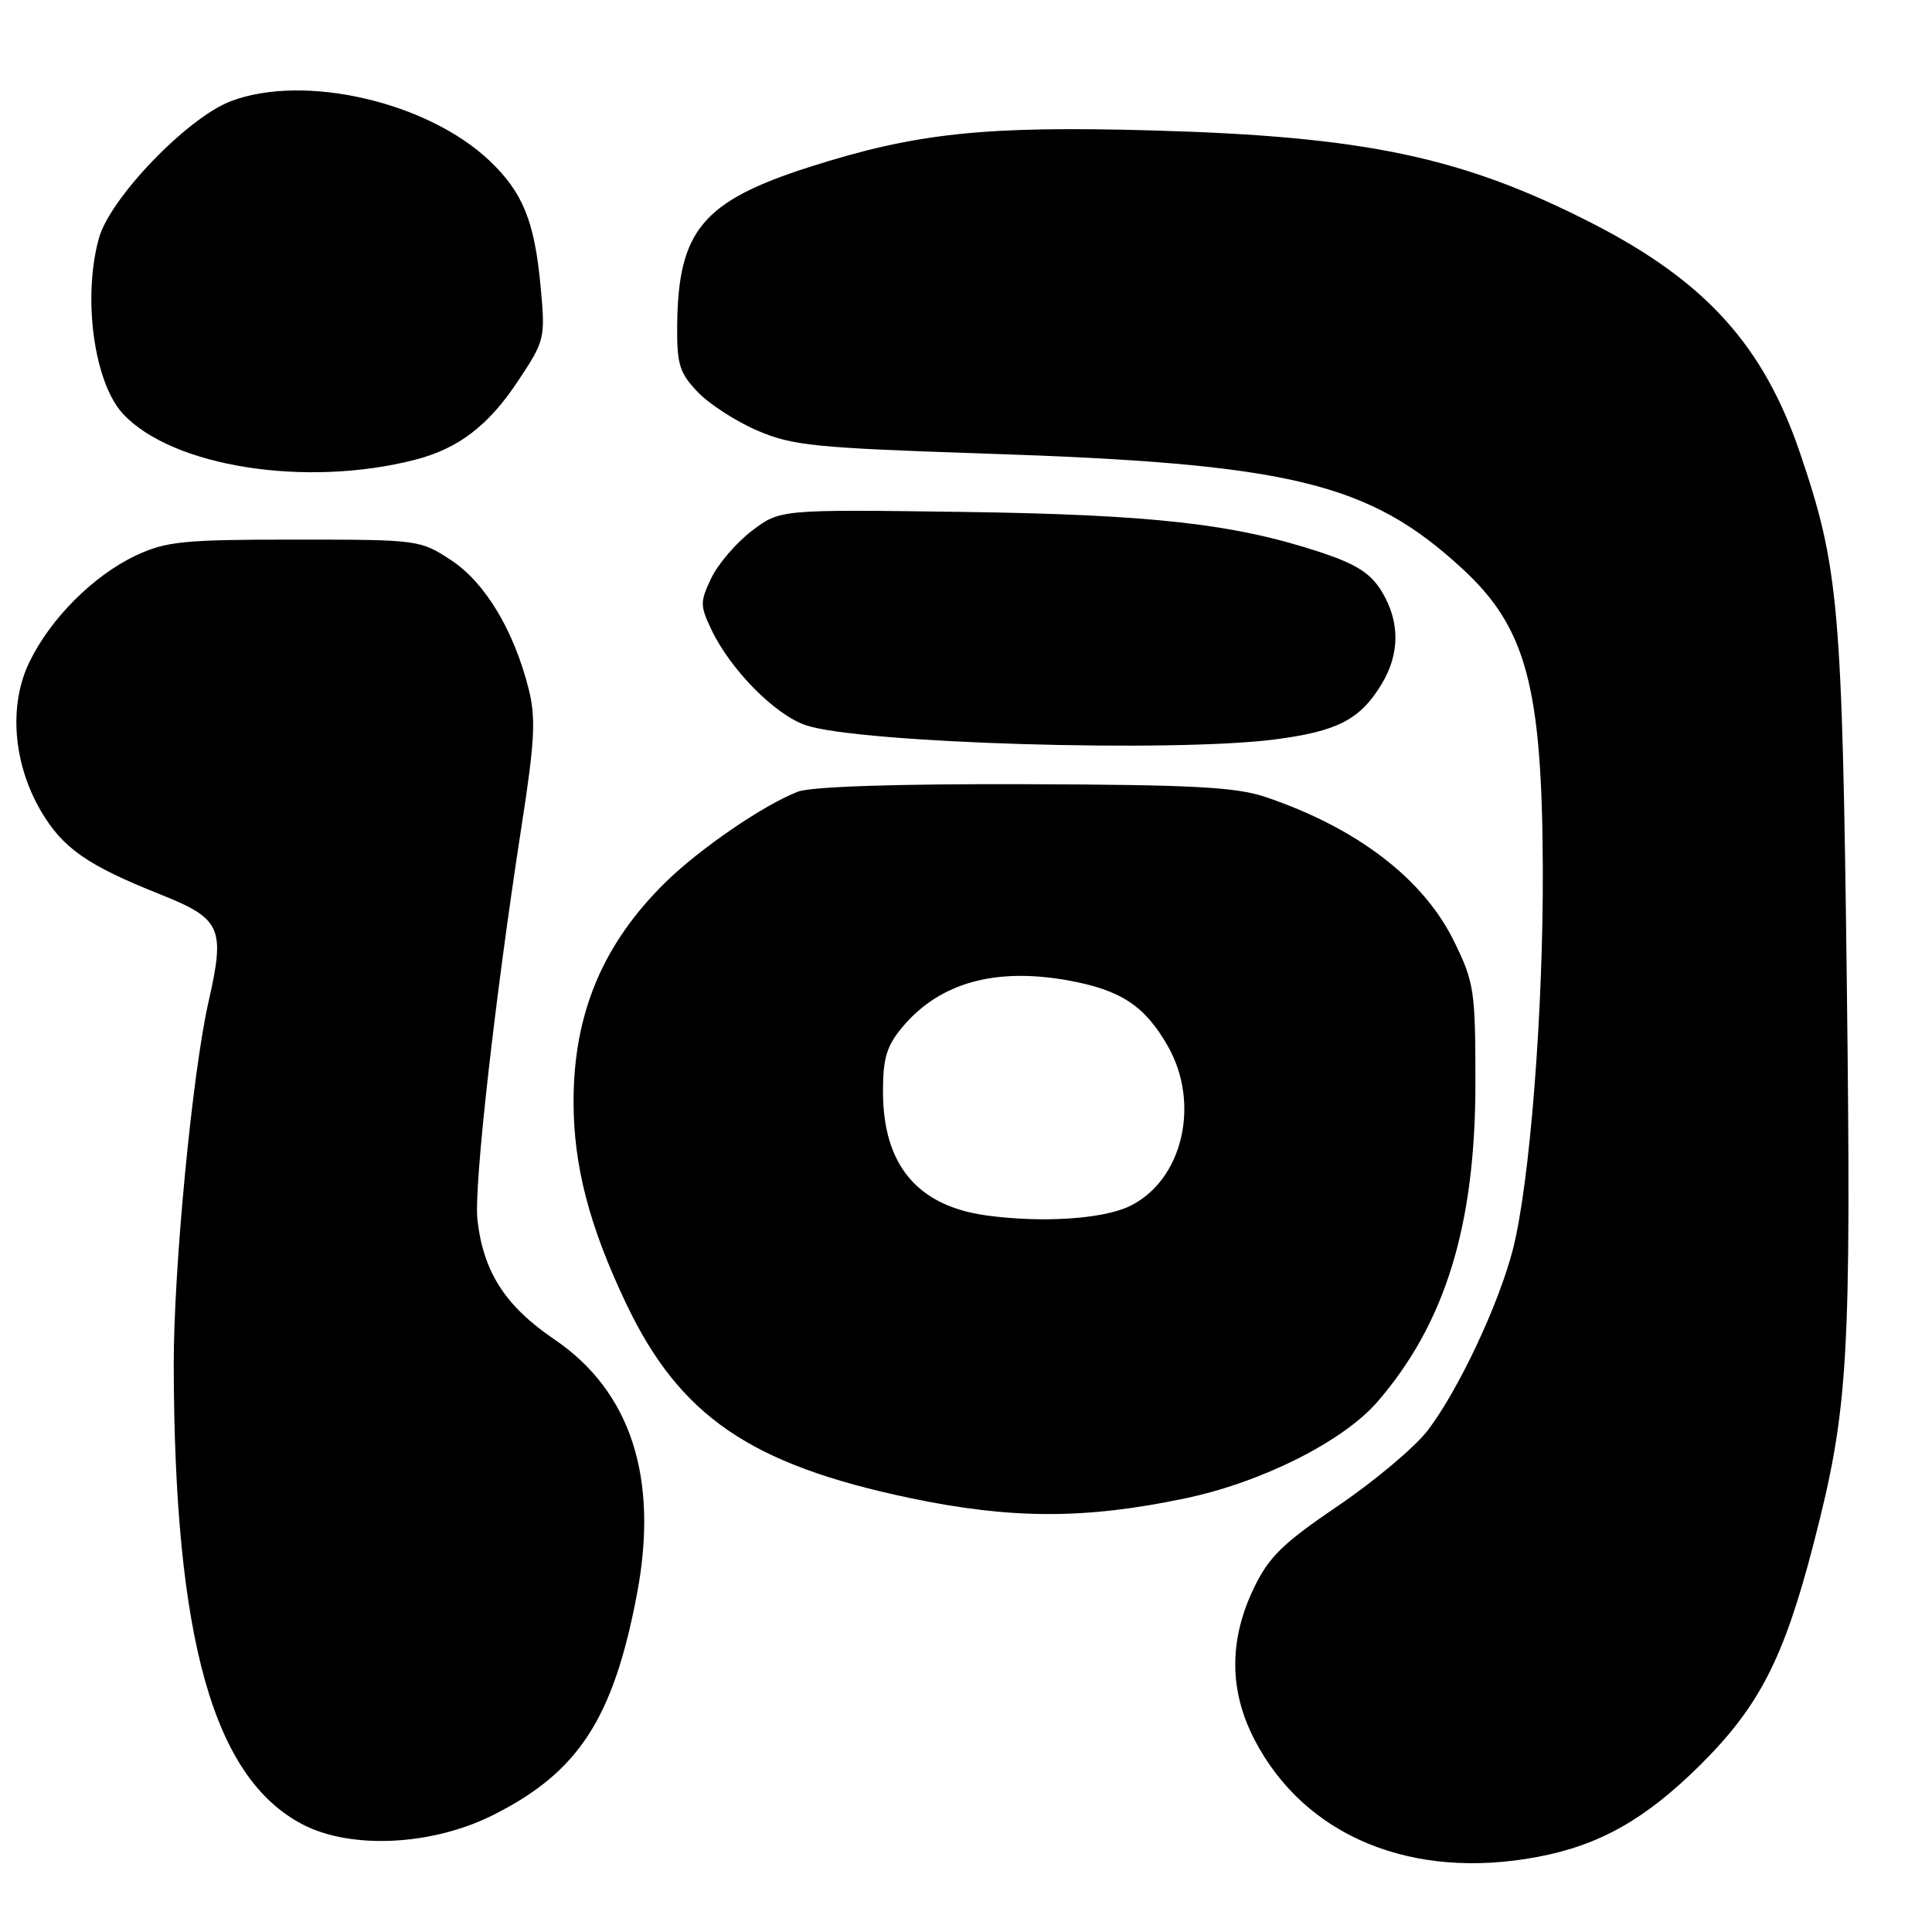 <?xml version="1.0" encoding="UTF-8" standalone="no"?>
<!DOCTYPE svg PUBLIC "-//W3C//DTD SVG 1.1//EN" "http://www.w3.org/Graphics/SVG/1.1/DTD/svg11.dtd" >
<svg xmlns="http://www.w3.org/2000/svg" xmlns:xlink="http://www.w3.org/1999/xlink" version="1.1" viewBox="0 0 256 256">
 <g >
 <path fill="currentColor"
d=" M 203.79 246.04 C 211.98 244.49 218.06 241.04 225.28 233.88 C 233.13 226.08 236.38 219.74 240.32 204.50 C 244.94 186.63 245.32 180.23 244.71 130.00 C 244.10 80.22 243.66 75.16 238.50 59.99 C 233.66 45.77 225.97 37.27 211.00 29.60 C 193.82 20.81 180.93 18.08 152.88 17.29 C 130.48 16.65 121.36 17.62 107.28 22.12 C 93.10 26.66 89.85 30.55 89.73 43.11 C 89.68 48.29 90.04 49.43 92.46 51.95 C 93.98 53.55 97.54 55.85 100.37 57.06 C 104.98 59.05 108.01 59.35 130.50 60.10 C 171.02 61.43 181.38 63.93 193.77 75.36 C 202.23 83.16 204.33 90.95 204.43 115.00 C 204.51 133.88 202.71 156.80 200.47 165.53 C 198.60 172.82 193.30 184.10 189.21 189.50 C 187.54 191.70 182.20 196.20 177.34 199.50 C 169.94 204.52 168.11 206.31 166.11 210.50 C 162.83 217.36 162.87 224.03 166.22 230.50 C 172.87 243.33 187.09 249.21 203.79 246.04 Z  M 65.26 240.54 C 76.63 234.87 81.26 227.77 84.40 211.23 C 87.32 195.83 83.59 184.35 73.45 177.47 C 66.94 173.05 64.04 168.54 63.26 161.61 C 62.77 157.28 65.60 132.07 69.15 109.20 C 70.86 98.20 71.01 95.11 70.06 91.33 C 68.10 83.55 64.31 77.23 59.81 74.25 C 55.68 71.53 55.48 71.50 39.07 71.50 C 24.29 71.50 22.01 71.73 18.00 73.61 C 12.38 76.26 6.69 81.95 3.89 87.74 C 1.13 93.43 1.73 101.16 5.42 107.46 C 8.32 112.39 11.54 114.65 21.26 118.52 C 29.32 121.74 29.86 122.94 27.64 132.70 C 25.48 142.17 23.00 168.16 23.02 180.89 C 23.10 217.18 28.25 235.54 40.07 241.73 C 46.46 245.08 57.19 244.57 65.26 240.54 Z  M 157.00 198.55 C 167.19 196.42 177.98 191.00 182.54 185.72 C 191.52 175.32 195.50 162.35 195.50 143.50 C 195.50 131.23 195.34 130.17 192.65 124.69 C 188.59 116.43 179.79 109.70 167.70 105.61 C 163.77 104.28 157.99 103.98 135.70 103.91 C 118.63 103.86 107.47 104.23 105.73 104.90 C 101.25 106.62 92.83 112.38 88.28 116.81 C 79.90 125.00 76.00 134.26 76.00 145.97 C 76.00 154.48 78.08 162.46 82.97 172.74 C 90.07 187.64 99.41 194.04 120.50 198.48 C 133.94 201.31 143.74 201.33 157.00 198.55 Z  M 168.92 97.98 C 177.22 96.90 180.20 95.36 183.04 90.70 C 185.51 86.65 185.52 82.37 183.08 78.36 C 181.60 75.94 179.70 74.73 174.83 73.13 C 163.47 69.40 152.60 68.18 127.43 67.83 C 103.35 67.50 103.35 67.50 99.61 70.35 C 97.56 71.92 95.14 74.73 94.25 76.60 C 92.75 79.74 92.75 80.26 94.28 83.46 C 96.82 88.78 102.74 94.76 106.82 96.11 C 113.97 98.49 155.40 99.73 168.92 97.98 Z  M 55.00 60.92 C 60.72 59.45 64.71 56.41 68.61 50.53 C 72.22 45.10 72.27 44.86 71.63 37.93 C 70.83 29.32 69.27 25.48 64.87 21.30 C 56.62 13.47 40.26 9.72 30.56 13.42 C 24.81 15.62 14.58 26.24 13.11 31.56 C 10.91 39.45 12.47 50.73 16.31 54.85 C 22.85 61.86 40.55 64.64 55.00 60.92 Z  M 130.70 161.05 C 121.54 159.79 117.00 154.34 117.00 144.63 C 117.00 140.18 117.49 138.57 119.62 136.04 C 124.54 130.20 131.92 128.15 141.64 129.93 C 148.55 131.20 151.69 133.28 154.73 138.59 C 159.12 146.27 156.69 156.45 149.67 159.83 C 146.10 161.54 138.04 162.06 130.70 161.05 Z "/>
</g>
</svg>